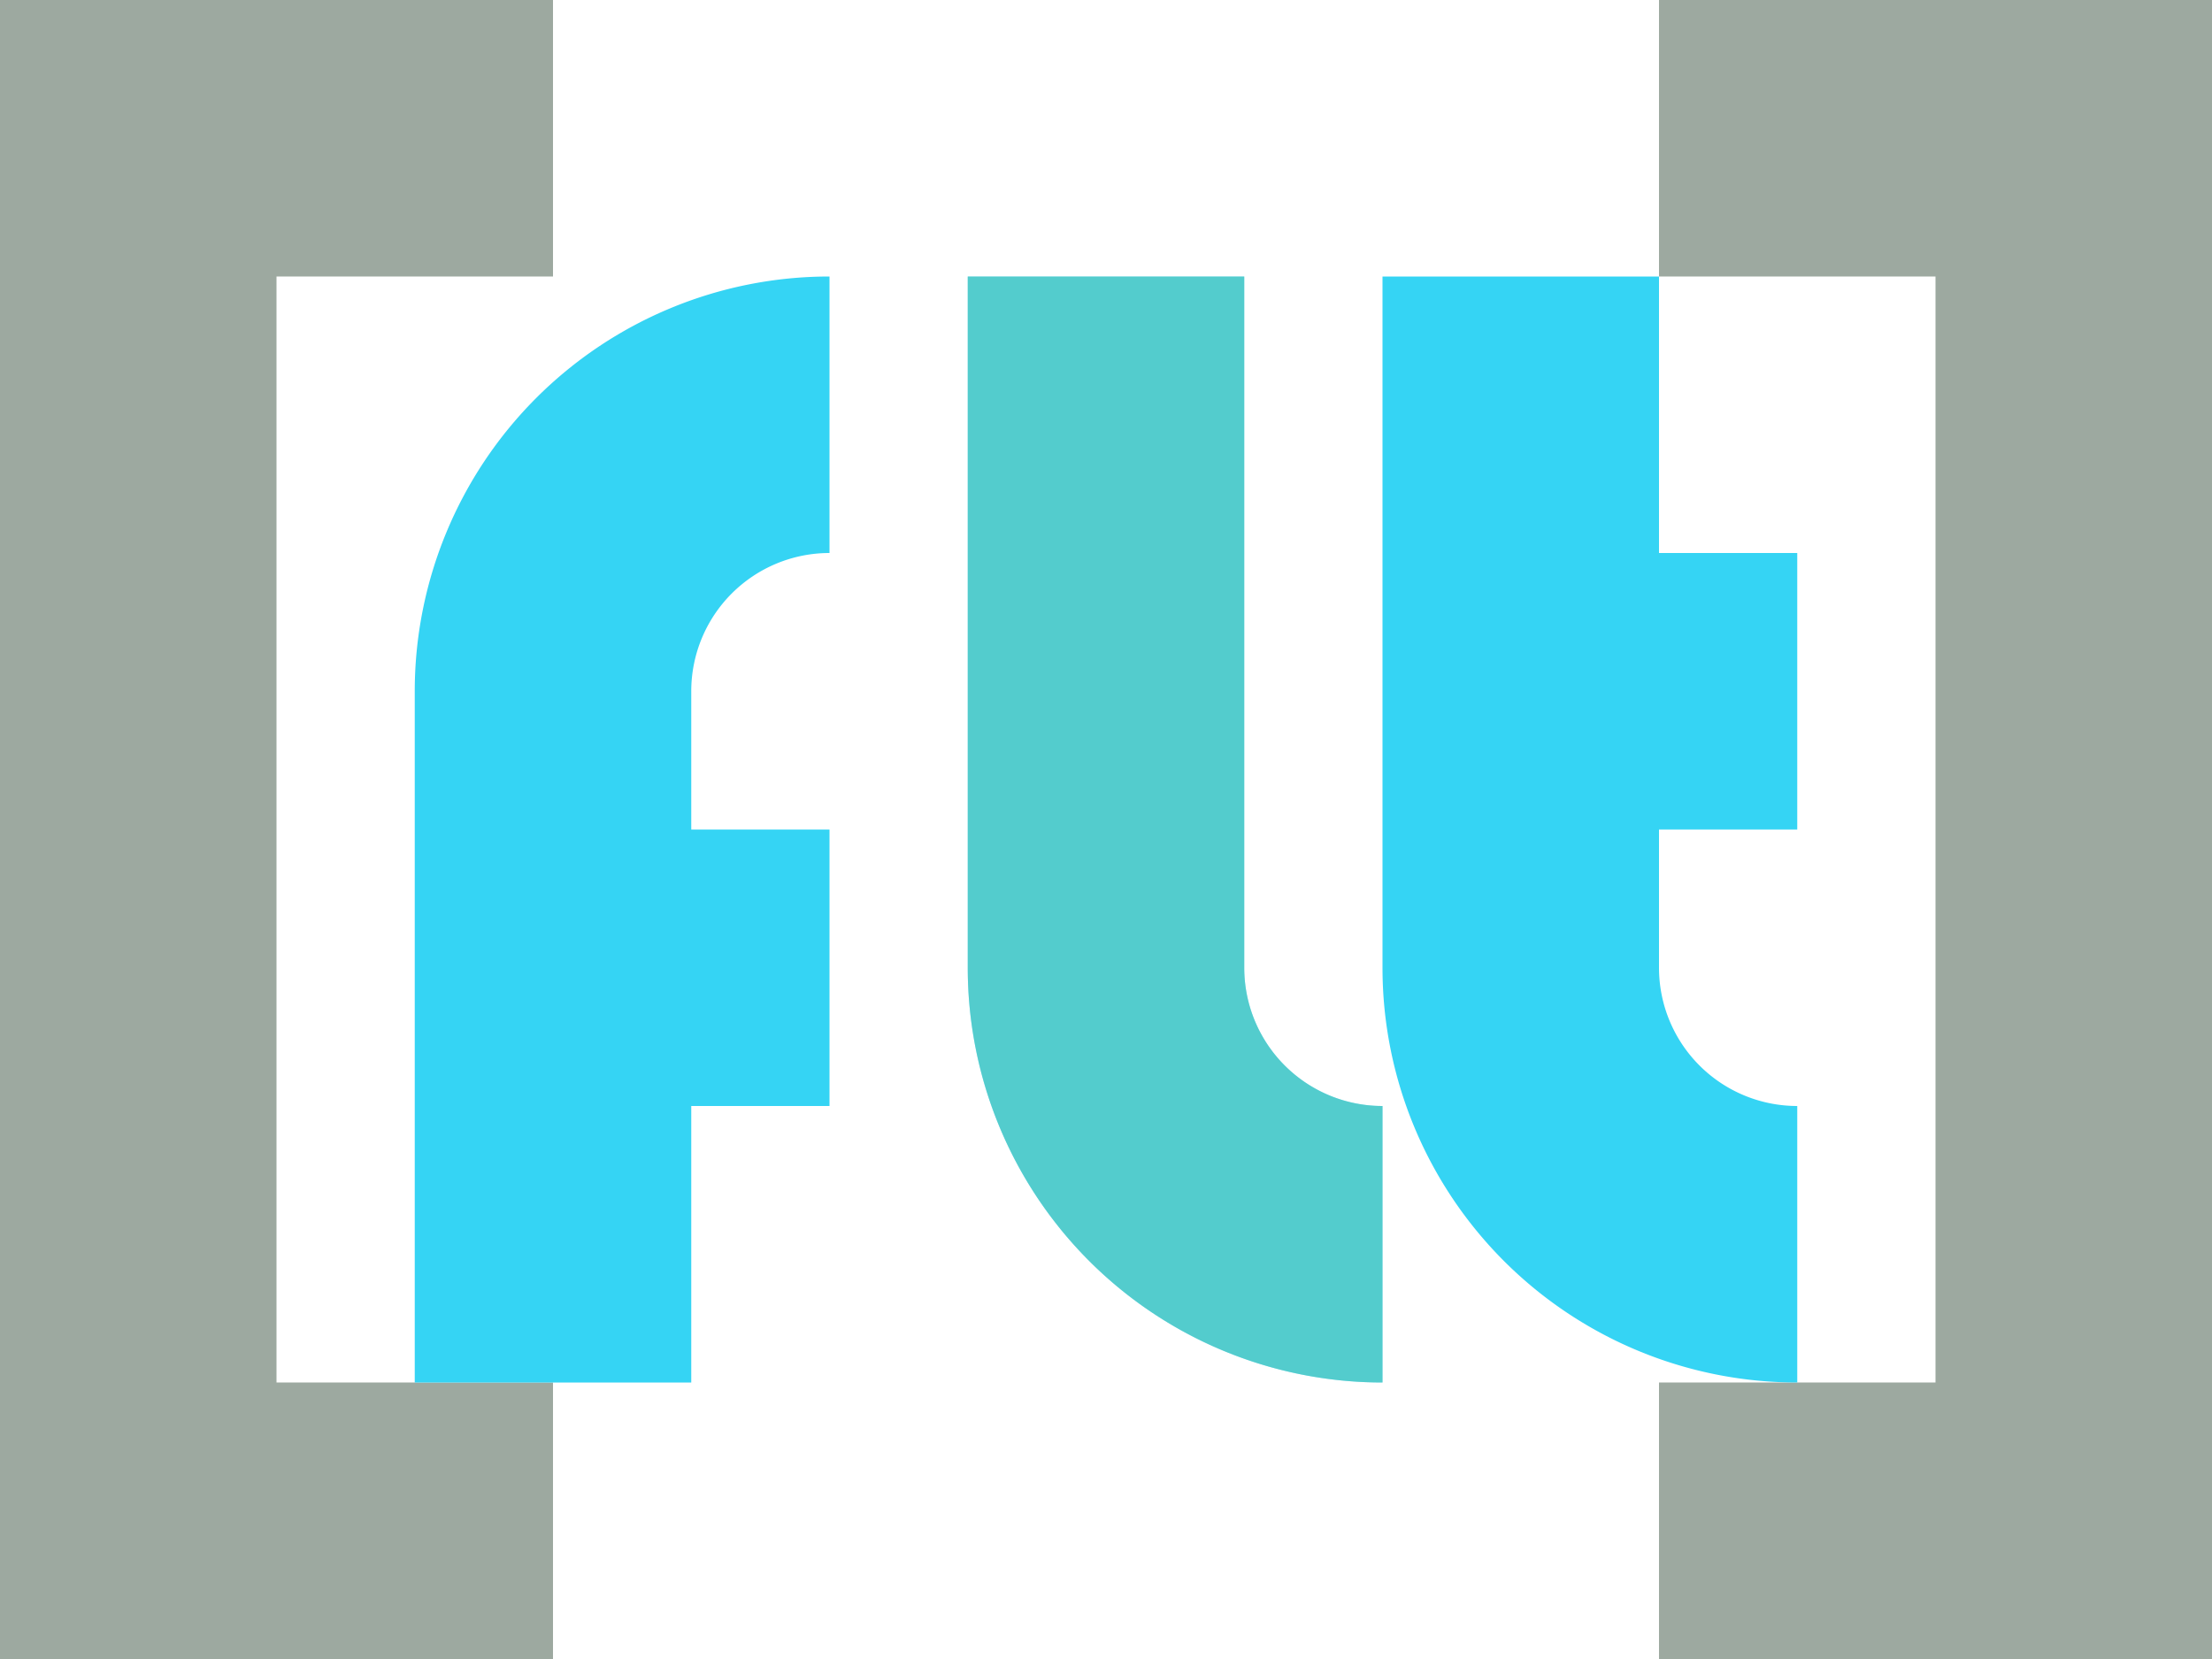 <svg height="12" viewBox="0 0 16 12" width="16" xmlns="http://www.w3.org/2000/svg"><path d="m0 0v12h4v-2h-2v-8h2v-2zm12 0v2h2v8h-2v2h4v-12z" fill="#9DA9A0"/><path d="m6 2a3 3 0 0 0 -3 3v5h2v-2h1v-2h-1v-1a1 1 0 0 1 1-1zm1 0v5a3 3 0 0 0 3 3v-2a1 1 0 0 1 -1-1v-5zm3 0v5a3 3 0 0 0 3 3v-2a1 1 0 0 1 -1-1v-1h1v-2h-1v-2z" fill="#35d4f4"/><path d="m7 2v5a3 3 0 0 0 3 3v-2a1 1 0 0 1 -1-1v-5z" fill="#83C092" fill-opacity=".392"/></svg>
